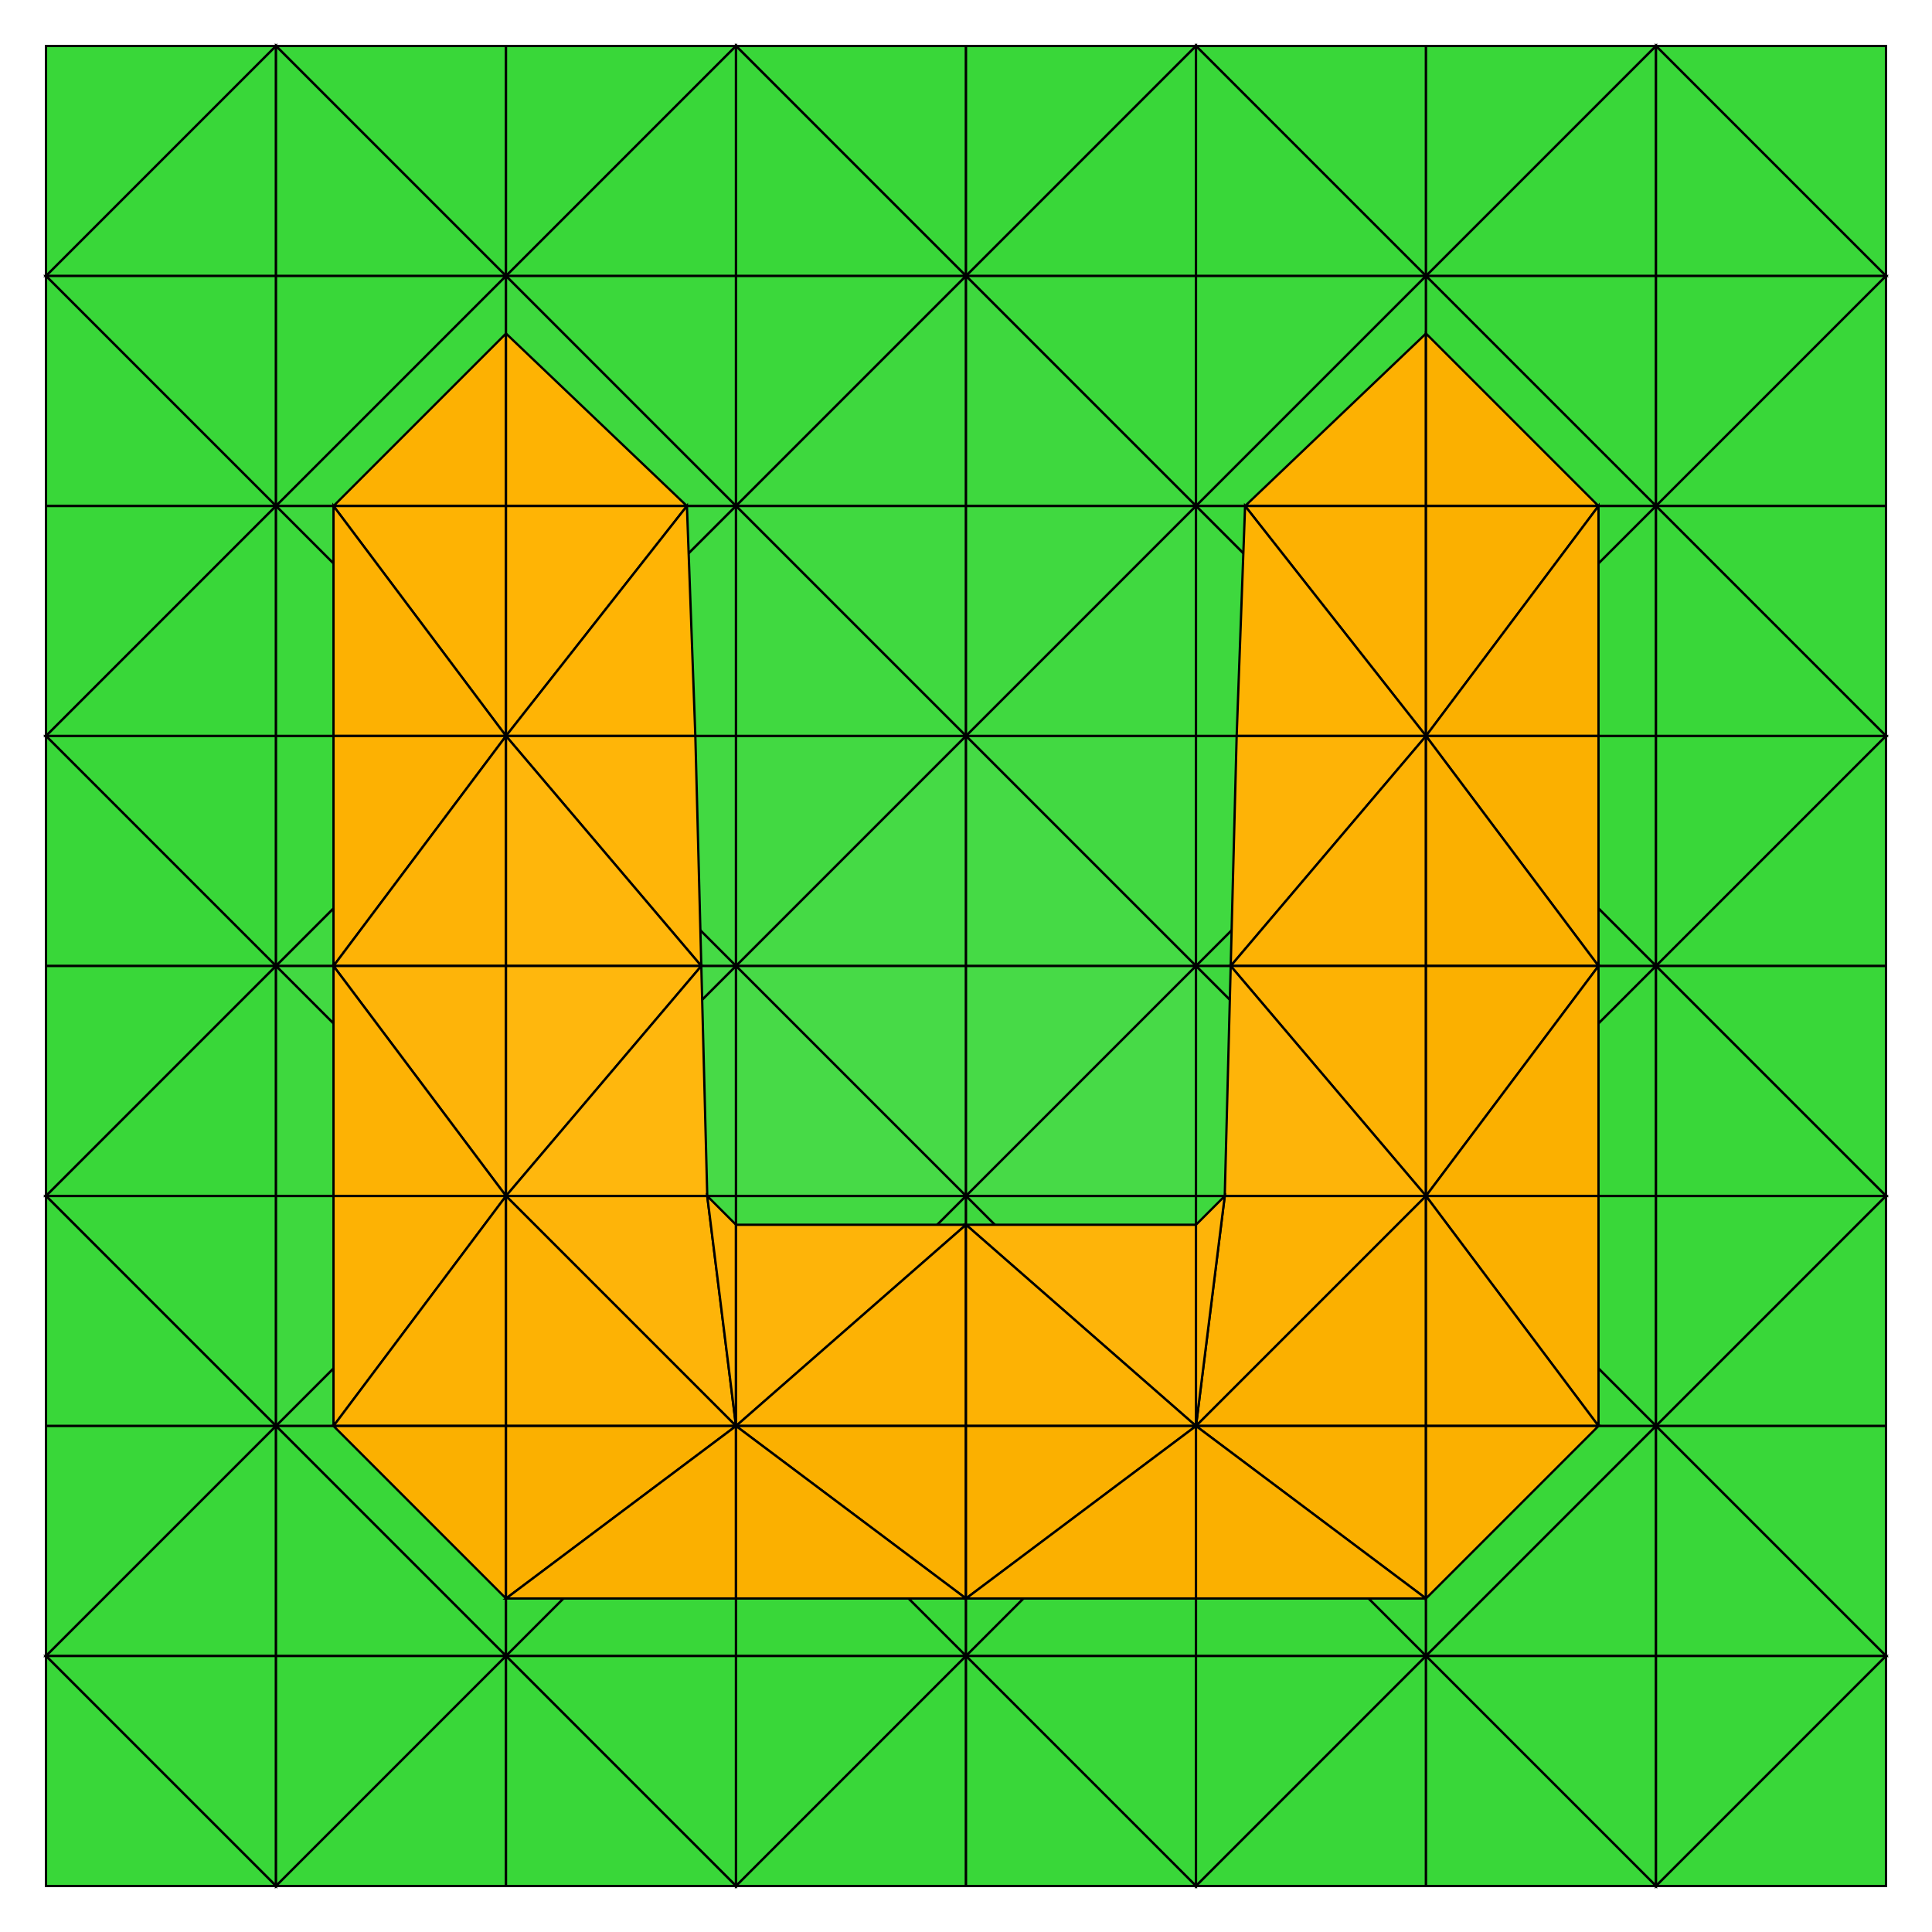 <svg xmlns="http://www.w3.org/2000/svg" viewBox="-10 -10 420 420">
<rect x="-10" y="-10" width="420" height="420" fill="white"/>
<g id="ground">
<polygon points="0,0 0,50 50,0" fill="rgb(57,215,57)" stroke="black" stroke-width="0.5"/>
<polygon points="50,50 50,0 0,50" fill="rgb(57,215,57)" stroke="black" stroke-width="0.5"/>
<polygon points="50,0 100,50 100,0" fill="rgb(57,215,57)" stroke="black" stroke-width="0.5"/>
<polygon points="50,0 50,50 100,50" fill="rgb(57,215,57)" stroke="black" stroke-width="0.5"/>
<polygon points="100,0 100,50 150,0" fill="rgb(57,215,57)" stroke="black" stroke-width="0.5"/>
<polygon points="150,50 150,0 100,50" fill="rgb(57,215,57)" stroke="black" stroke-width="0.5"/>
<polygon points="150,0 200,50 200,0" fill="rgb(57,215,57)" stroke="black" stroke-width="0.5"/>
<polygon points="150,0 150,50 200,50" fill="rgb(57,215,57)" stroke="black" stroke-width="0.5"/>
<polygon points="200,0 200,50 250,0" fill="rgb(57,215,57)" stroke="black" stroke-width="0.5"/>
<polygon points="250,50 250,0 200,50" fill="rgb(57,215,57)" stroke="black" stroke-width="0.5"/>
<polygon points="250,0 300,50 300,0" fill="rgb(57,215,57)" stroke="black" stroke-width="0.5"/>
<polygon points="250,0 250,50 300,50" fill="rgb(57,215,57)" stroke="black" stroke-width="0.5"/>
<polygon points="300,0 300,50 350,0" fill="rgb(57,215,57)" stroke="black" stroke-width="0.5"/>
<polygon points="350,50 350,0 300,50" fill="rgb(57,215,57)" stroke="black" stroke-width="0.5"/>
<polygon points="350,0 400,50 400,0" fill="rgb(57,215,57)" stroke="black" stroke-width="0.5"/>
<polygon points="350,0 350,50 400,50" fill="rgb(57,215,57)" stroke="black" stroke-width="0.5"/>
<polygon points="0,50 50,100 50,50" fill="rgb(57,215,57)" stroke="black" stroke-width="0.5"/>
<polygon points="0,50 0,100 50,100" fill="rgb(57,215,57)" stroke="black" stroke-width="0.5"/>
<polygon points="50,50 50,100 100,50" fill="rgb(57,215,57)" stroke="black" stroke-width="0.5"/>
<polygon points="100,100 100,50 50,100" fill="rgb(59,216,59)" stroke="black" stroke-width="0.5"/>
<polygon points="100,100 100,62.5 62.5,100" fill="rgb(253,177,2)" stroke="black" stroke-width="0.5"/>
<polygon points="100,50 150,100 150,50" fill="rgb(59,216,59)" stroke="black" stroke-width="0.5"/>
<polygon points="100,50 100,100 150,100" fill="rgb(62,216,62)" stroke="black" stroke-width="0.5"/>
<polygon points="100,62.5 100,100 139.331,100" fill="rgb(254,179,3)" stroke="black" stroke-width="0.5"/>
<polygon points="150,50 150,100 200,50" fill="rgb(59,216,59)" stroke="black" stroke-width="0.5"/>
<polygon points="200,100 200,50 150,100" fill="rgb(62,216,62)" stroke="black" stroke-width="0.5"/>
<polygon points="200,50 250,100 250,50" fill="rgb(59,216,59)" stroke="black" stroke-width="0.5"/>
<polygon points="200,50 200,100 250,100" fill="rgb(62,216,62)" stroke="black" stroke-width="0.5"/>
<polygon points="250,50 250,100 300,50" fill="rgb(59,216,59)" stroke="black" stroke-width="0.5"/>
<polygon points="300,100 300,50 250,100" fill="rgb(59,216,59)" stroke="black" stroke-width="0.5"/>
<polygon points="300,100 300,62.5 260.669,100" fill="rgb(253,177,2)" stroke="black" stroke-width="0.5"/>
<polygon points="300,50 350,100 350,50" fill="rgb(57,215,57)" stroke="black" stroke-width="0.5"/>
<polygon points="300,50 300,100 350,100" fill="rgb(57,215,57)" stroke="black" stroke-width="0.5"/>
<polygon points="300,62.5 300,100 337.5,100" fill="rgb(251,176,0)" stroke="black" stroke-width="0.5"/>
<polygon points="350,50 350,100 400,50" fill="rgb(57,215,57)" stroke="black" stroke-width="0.5"/>
<polygon points="400,100 400,50 350,100" fill="rgb(57,215,57)" stroke="black" stroke-width="0.5"/>
<polygon points="0,100 0,150 50,100" fill="rgb(57,215,57)" stroke="black" stroke-width="0.5"/>
<polygon points="50,150 50,100 0,150" fill="rgb(57,215,57)" stroke="black" stroke-width="0.5"/>
<polygon points="50,100 100,150 100,100" fill="rgb(62,216,62)" stroke="black" stroke-width="0.5"/>
<polygon points="50,100 50,150 100,150" fill="rgb(59,216,59)" stroke="black" stroke-width="0.5"/>
<polygon points="62.5,100 100,150 100,100" fill="rgb(254,179,3)" stroke="black" stroke-width="0.5"/>
<polygon points="62.5,100 62.5,150 100,150" fill="rgb(253,177,2)" stroke="black" stroke-width="0.5"/>
<polygon points="100,100 100,150 150,100" fill="rgb(64,217,64)" stroke="black" stroke-width="0.5"/>
<polygon points="150,150 150,100 100,150" fill="rgb(64,217,64)" stroke="black" stroke-width="0.5"/>
<polygon points="100,100 100,150 139.331,100" fill="rgb(255,180,5)" stroke="black" stroke-width="0.5"/>
<polygon points="141.161,150 139.331,100 100,150" fill="rgb(255,180,5)" stroke="black" stroke-width="0.5"/>
<polygon points="150,100 200,150 200,100" fill="rgb(64,217,64)" stroke="black" stroke-width="0.5"/>
<polygon points="150,100 150,150 200,150" fill="rgb(64,217,64)" stroke="black" stroke-width="0.5"/>
<polygon points="200,100 200,150 250,100" fill="rgb(64,217,64)" stroke="black" stroke-width="0.5"/>
<polygon points="250,150 250,100 200,150" fill="rgb(64,217,64)" stroke="black" stroke-width="0.5"/>
<polygon points="250,100 300,150 300,100" fill="rgb(59,216,59)" stroke="black" stroke-width="0.5"/>
<polygon points="250,100 250,150 300,150" fill="rgb(62,216,62)" stroke="black" stroke-width="0.5"/>
<polygon points="260.669,100 300,150 300,100" fill="rgb(253,177,2)" stroke="black" stroke-width="0.5"/>
<polygon points="260.669,100 258.839,150 300,150" fill="rgb(254,179,3)" stroke="black" stroke-width="0.5"/>
<polygon points="300,100 300,150 350,100" fill="rgb(57,215,57)" stroke="black" stroke-width="0.5"/>
<polygon points="350,150 350,100 300,150" fill="rgb(57,215,57)" stroke="black" stroke-width="0.5"/>
<polygon points="300,100 300,150 337.5,100" fill="rgb(251,176,0)" stroke="black" stroke-width="0.5"/>
<polygon points="337.5,150 337.5,100 300,150" fill="rgb(251,176,0)" stroke="black" stroke-width="0.5"/>
<polygon points="350,100 400,150 400,100" fill="rgb(57,215,57)" stroke="black" stroke-width="0.5"/>
<polygon points="350,100 350,150 400,150" fill="rgb(57,215,57)" stroke="black" stroke-width="0.5"/>
<polygon points="0,150 50,200 50,150" fill="rgb(57,215,57)" stroke="black" stroke-width="0.5"/>
<polygon points="0,150 0,200 50,200" fill="rgb(57,215,57)" stroke="black" stroke-width="0.5"/>
<polygon points="50,150 50,200 100,150" fill="rgb(59,216,59)" stroke="black" stroke-width="0.5"/>
<polygon points="100,200 100,150 50,200" fill="rgb(64,217,64)" stroke="black" stroke-width="0.5"/>
<polygon points="62.5,150 62.5,200 100,150" fill="rgb(253,177,2)" stroke="black" stroke-width="0.5"/>
<polygon points="100,200 100,150 62.5,200" fill="rgb(254,179,6)" stroke="black" stroke-width="0.5"/>
<polygon points="100,150 150,200 150,150" fill="rgb(66,217,66)" stroke="black" stroke-width="0.5"/>
<polygon points="100,150 100,200 150,200" fill="rgb(69,218,69)" stroke="black" stroke-width="0.5"/>
<polygon points="100,150 142.456,200 141.161,150" fill="rgb(255,181,8)" stroke="black" stroke-width="0.5"/>
<polygon points="100,150 100,200 142.456,200" fill="rgb(255,182,11)" stroke="black" stroke-width="0.5"/>
<polygon points="150,150 150,200 200,150" fill="rgb(66,217,66)" stroke="black" stroke-width="0.5"/>
<polygon points="200,200 200,150 150,200" fill="rgb(69,218,69)" stroke="black" stroke-width="0.5"/>
<polygon points="200,150 250,200 250,150" fill="rgb(66,217,66)" stroke="black" stroke-width="0.5"/>
<polygon points="200,150 200,200 250,200" fill="rgb(69,218,69)" stroke="black" stroke-width="0.5"/>
<polygon points="250,150 250,200 300,150" fill="rgb(64,217,64)" stroke="black" stroke-width="0.5"/>
<polygon points="300,200 300,150 250,200" fill="rgb(62,216,62)" stroke="black" stroke-width="0.5"/>
<polygon points="258.839,150 257.544,200 300,150" fill="rgb(254,179,6)" stroke="black" stroke-width="0.5"/>
<polygon points="300,200 300,150 257.544,200" fill="rgb(253,178,4)" stroke="black" stroke-width="0.5"/>
<polygon points="300,150 350,200 350,150" fill="rgb(57,215,57)" stroke="black" stroke-width="0.5"/>
<polygon points="300,150 300,200 350,200" fill="rgb(57,215,57)" stroke="black" stroke-width="0.5"/>
<polygon points="300,150 337.5,200 337.5,150" fill="rgb(251,176,0)" stroke="black" stroke-width="0.5"/>
<polygon points="300,150 300,200 337.5,200" fill="rgb(251,176,0)" stroke="black" stroke-width="0.5"/>
<polygon points="350,150 350,200 400,150" fill="rgb(57,215,57)" stroke="black" stroke-width="0.5"/>
<polygon points="400,200 400,150 350,200" fill="rgb(57,215,57)" stroke="black" stroke-width="0.5"/>
<polygon points="0,200 0,250 50,200" fill="rgb(57,215,57)" stroke="black" stroke-width="0.5"/>
<polygon points="50,250 50,200 0,250" fill="rgb(57,215,57)" stroke="black" stroke-width="0.5"/>
<polygon points="50,200 100,250 100,200" fill="rgb(66,217,66)" stroke="black" stroke-width="0.5"/>
<polygon points="50,200 50,250 100,250" fill="rgb(62,216,62)" stroke="black" stroke-width="0.5"/>
<polygon points="62.5,200 100,250 100,200" fill="rgb(254,180,9)" stroke="black" stroke-width="0.5"/>
<polygon points="62.5,200 62.5,250 100,250" fill="rgb(253,178,4)" stroke="black" stroke-width="0.5"/>
<polygon points="100,200 100,250 150,200" fill="rgb(71,218,71)" stroke="black" stroke-width="0.5"/>
<polygon points="150,250 150,200 100,250" fill="rgb(71,218,71)" stroke="black" stroke-width="0.5"/>
<polygon points="100,200 100,250 142.456,200" fill="rgb(255,183,13)" stroke="black" stroke-width="0.5"/>
<polygon points="143.75,250 142.456,200 100,250" fill="rgb(255,183,13)" stroke="black" stroke-width="0.5"/>
<polygon points="150,200 200,250 200,200" fill="rgb(71,218,71)" stroke="black" stroke-width="0.5"/>
<polygon points="150,200 150,250 200,250" fill="rgb(71,218,71)" stroke="black" stroke-width="0.5"/>
<polygon points="200,200 200,250 250,200" fill="rgb(71,218,71)" stroke="black" stroke-width="0.5"/>
<polygon points="250,250 250,200 200,250" fill="rgb(71,218,71)" stroke="black" stroke-width="0.5"/>
<polygon points="250,200 300,250 300,200" fill="rgb(62,216,62)" stroke="black" stroke-width="0.5"/>
<polygon points="250,200 250,250 300,250" fill="rgb(66,217,66)" stroke="black" stroke-width="0.5"/>
<polygon points="257.544,200 300,250 300,200" fill="rgb(253,178,4)" stroke="black" stroke-width="0.5"/>
<polygon points="257.544,200 256.25,250 300,250" fill="rgb(254,180,9)" stroke="black" stroke-width="0.5"/>
<polygon points="300,200 300,250 350,200" fill="rgb(57,215,57)" stroke="black" stroke-width="0.5"/>
<polygon points="350,250 350,200 300,250" fill="rgb(57,215,57)" stroke="black" stroke-width="0.5"/>
<polygon points="300,200 300,250 337.5,200" fill="rgb(251,176,0)" stroke="black" stroke-width="0.5"/>
<polygon points="337.5,250 337.5,200 300,250" fill="rgb(251,176,0)" stroke="black" stroke-width="0.5"/>
<polygon points="350,200 400,250 400,200" fill="rgb(57,215,57)" stroke="black" stroke-width="0.5"/>
<polygon points="350,200 350,250 400,250" fill="rgb(57,215,57)" stroke="black" stroke-width="0.5"/>
<polygon points="0,250 50,300 50,250" fill="rgb(57,215,57)" stroke="black" stroke-width="0.5"/>
<polygon points="0,250 0,300 50,300" fill="rgb(57,215,57)" stroke="black" stroke-width="0.5"/>
<polygon points="50,250 50,300 100,250" fill="rgb(62,216,62)" stroke="black" stroke-width="0.5"/>
<polygon points="100,300 100,250 50,300" fill="rgb(62,216,62)" stroke="black" stroke-width="0.5"/>
<polygon points="62.5,250 62.5,300 100,250" fill="rgb(253,178,4)" stroke="black" stroke-width="0.5"/>
<polygon points="100,300 100,250 62.5,300" fill="rgb(253,178,4)" stroke="black" stroke-width="0.5"/>
<polygon points="100,250 150,300 150,250" fill="rgb(66,217,66)" stroke="black" stroke-width="0.5"/>
<polygon points="100,250 100,300 150,300" fill="rgb(62,216,62)" stroke="black" stroke-width="0.5"/>
<polygon points="100,250 150,300 143.75,250" fill="rgb(254,180,9)" stroke="black" stroke-width="0.5"/>
<polygon points="150,300 150,256.25 143.75,250" fill="rgb(254,180,9)" stroke="black" stroke-width="0.5"/>
<polygon points="100,250 100,300 150,300" fill="rgb(253,178,4)" stroke="black" stroke-width="0.5"/>
<polygon points="150,250 150,300 200,250" fill="rgb(66,217,66)" stroke="black" stroke-width="0.5"/>
<polygon points="200,300 200,250 150,300" fill="rgb(62,216,62)" stroke="black" stroke-width="0.5"/>
<polygon points="150,256.25 150,300 200,256.25" fill="rgb(254,180,9)" stroke="black" stroke-width="0.5"/>
<polygon points="200,300 200,256.25 150,300" fill="rgb(253,178,4)" stroke="black" stroke-width="0.5"/>
<polygon points="200,250 250,300 250,250" fill="rgb(66,217,66)" stroke="black" stroke-width="0.5"/>
<polygon points="200,250 200,300 250,300" fill="rgb(62,216,62)" stroke="black" stroke-width="0.5"/>
<polygon points="200,256.25 250,300 250,256.25" fill="rgb(254,180,9)" stroke="black" stroke-width="0.5"/>
<polygon points="200,256.25 200,300 250,300" fill="rgb(253,178,4)" stroke="black" stroke-width="0.5"/>
<polygon points="250,250 250,300 300,250" fill="rgb(62,216,62)" stroke="black" stroke-width="0.5"/>
<polygon points="300,300 300,250 250,300" fill="rgb(57,215,57)" stroke="black" stroke-width="0.5"/>
<polygon points="256.25,250 250,300 300,250" fill="rgb(253,178,4)" stroke="black" stroke-width="0.5"/>
<polygon points="256.25,250 250,256.25 250,300" fill="rgb(254,180,9)" stroke="black" stroke-width="0.5"/>
<polygon points="300,300 300,250 250,300" fill="rgb(251,176,0)" stroke="black" stroke-width="0.5"/>
<polygon points="300,250 350,300 350,250" fill="rgb(57,215,57)" stroke="black" stroke-width="0.5"/>
<polygon points="300,250 300,300 350,300" fill="rgb(57,215,57)" stroke="black" stroke-width="0.5"/>
<polygon points="300,250 337.5,300 337.5,250" fill="rgb(251,176,0)" stroke="black" stroke-width="0.5"/>
<polygon points="300,250 300,300 337.5,300" fill="rgb(251,176,0)" stroke="black" stroke-width="0.5"/>
<polygon points="350,250 350,300 400,250" fill="rgb(57,215,57)" stroke="black" stroke-width="0.5"/>
<polygon points="400,300 400,250 350,300" fill="rgb(57,215,57)" stroke="black" stroke-width="0.5"/>
<polygon points="0,300 0,350 50,300" fill="rgb(57,215,57)" stroke="black" stroke-width="0.5"/>
<polygon points="50,350 50,300 0,350" fill="rgb(57,215,57)" stroke="black" stroke-width="0.5"/>
<polygon points="50,300 100,350 100,300" fill="rgb(57,215,57)" stroke="black" stroke-width="0.5"/>
<polygon points="50,300 50,350 100,350" fill="rgb(57,215,57)" stroke="black" stroke-width="0.5"/>
<polygon points="62.5,300 100,337.5 100,300" fill="rgb(251,176,0)" stroke="black" stroke-width="0.5"/>
<polygon points="100,300 100,350 150,300" fill="rgb(57,215,57)" stroke="black" stroke-width="0.5"/>
<polygon points="150,350 150,300 100,350" fill="rgb(57,215,57)" stroke="black" stroke-width="0.5"/>
<polygon points="100,300 100,337.5 150,300" fill="rgb(251,176,0)" stroke="black" stroke-width="0.5"/>
<polygon points="150,337.5 150,300 100,337.5" fill="rgb(251,176,0)" stroke="black" stroke-width="0.5"/>
<polygon points="150,300 200,350 200,300" fill="rgb(57,215,57)" stroke="black" stroke-width="0.5"/>
<polygon points="150,300 150,350 200,350" fill="rgb(57,215,57)" stroke="black" stroke-width="0.5"/>
<polygon points="150,300 200,337.5 200,300" fill="rgb(251,176,0)" stroke="black" stroke-width="0.5"/>
<polygon points="150,300 150,337.5 200,337.5" fill="rgb(251,176,0)" stroke="black" stroke-width="0.5"/>
<polygon points="200,300 200,350 250,300" fill="rgb(57,215,57)" stroke="black" stroke-width="0.5"/>
<polygon points="250,350 250,300 200,350" fill="rgb(57,215,57)" stroke="black" stroke-width="0.5"/>
<polygon points="200,300 200,337.5 250,300" fill="rgb(251,176,0)" stroke="black" stroke-width="0.5"/>
<polygon points="250,337.5 250,300 200,337.5" fill="rgb(251,176,0)" stroke="black" stroke-width="0.5"/>
<polygon points="250,300 300,350 300,300" fill="rgb(57,215,57)" stroke="black" stroke-width="0.5"/>
<polygon points="250,300 250,350 300,350" fill="rgb(57,215,57)" stroke="black" stroke-width="0.5"/>
<polygon points="250,300 300,337.5 300,300" fill="rgb(251,176,0)" stroke="black" stroke-width="0.5"/>
<polygon points="250,300 250,337.5 300,337.5" fill="rgb(251,176,0)" stroke="black" stroke-width="0.5"/>
<polygon points="300,300 300,350 350,300" fill="rgb(57,215,57)" stroke="black" stroke-width="0.5"/>
<polygon points="350,350 350,300 300,350" fill="rgb(57,215,57)" stroke="black" stroke-width="0.5"/>
<polygon points="300,300 300,337.5 337.5,300" fill="rgb(251,176,0)" stroke="black" stroke-width="0.5"/>
<polygon points="350,300 400,350 400,300" fill="rgb(57,215,57)" stroke="black" stroke-width="0.5"/>
<polygon points="350,300 350,350 400,350" fill="rgb(57,215,57)" stroke="black" stroke-width="0.5"/>
<polygon points="0,350 50,400 50,350" fill="rgb(57,215,57)" stroke="black" stroke-width="0.5"/>
<polygon points="0,350 0,400 50,400" fill="rgb(57,215,57)" stroke="black" stroke-width="0.5"/>
<polygon points="50,350 50,400 100,350" fill="rgb(57,215,57)" stroke="black" stroke-width="0.5"/>
<polygon points="100,400 100,350 50,400" fill="rgb(57,215,57)" stroke="black" stroke-width="0.5"/>
<polygon points="100,350 150,400 150,350" fill="rgb(57,215,57)" stroke="black" stroke-width="0.5"/>
<polygon points="100,350 100,400 150,400" fill="rgb(57,215,57)" stroke="black" stroke-width="0.5"/>
<polygon points="150,350 150,400 200,350" fill="rgb(57,215,57)" stroke="black" stroke-width="0.5"/>
<polygon points="200,400 200,350 150,400" fill="rgb(57,215,57)" stroke="black" stroke-width="0.5"/>
<polygon points="200,350 250,400 250,350" fill="rgb(57,215,57)" stroke="black" stroke-width="0.5"/>
<polygon points="200,350 200,400 250,400" fill="rgb(57,215,57)" stroke="black" stroke-width="0.5"/>
<polygon points="250,350 250,400 300,350" fill="rgb(57,215,57)" stroke="black" stroke-width="0.5"/>
<polygon points="300,400 300,350 250,400" fill="rgb(57,215,57)" stroke="black" stroke-width="0.5"/>
<polygon points="300,350 350,400 350,350" fill="rgb(57,215,57)" stroke="black" stroke-width="0.5"/>
<polygon points="300,350 300,400 350,400" fill="rgb(57,215,57)" stroke="black" stroke-width="0.5"/>
<polygon points="350,350 350,400 400,350" fill="rgb(57,215,57)" stroke="black" stroke-width="0.5"/>
<polygon points="400,400 400,350 350,400" fill="rgb(57,215,57)" stroke="black" stroke-width="0.5"/>
</g>
<g id="walls">
</g>
</svg>